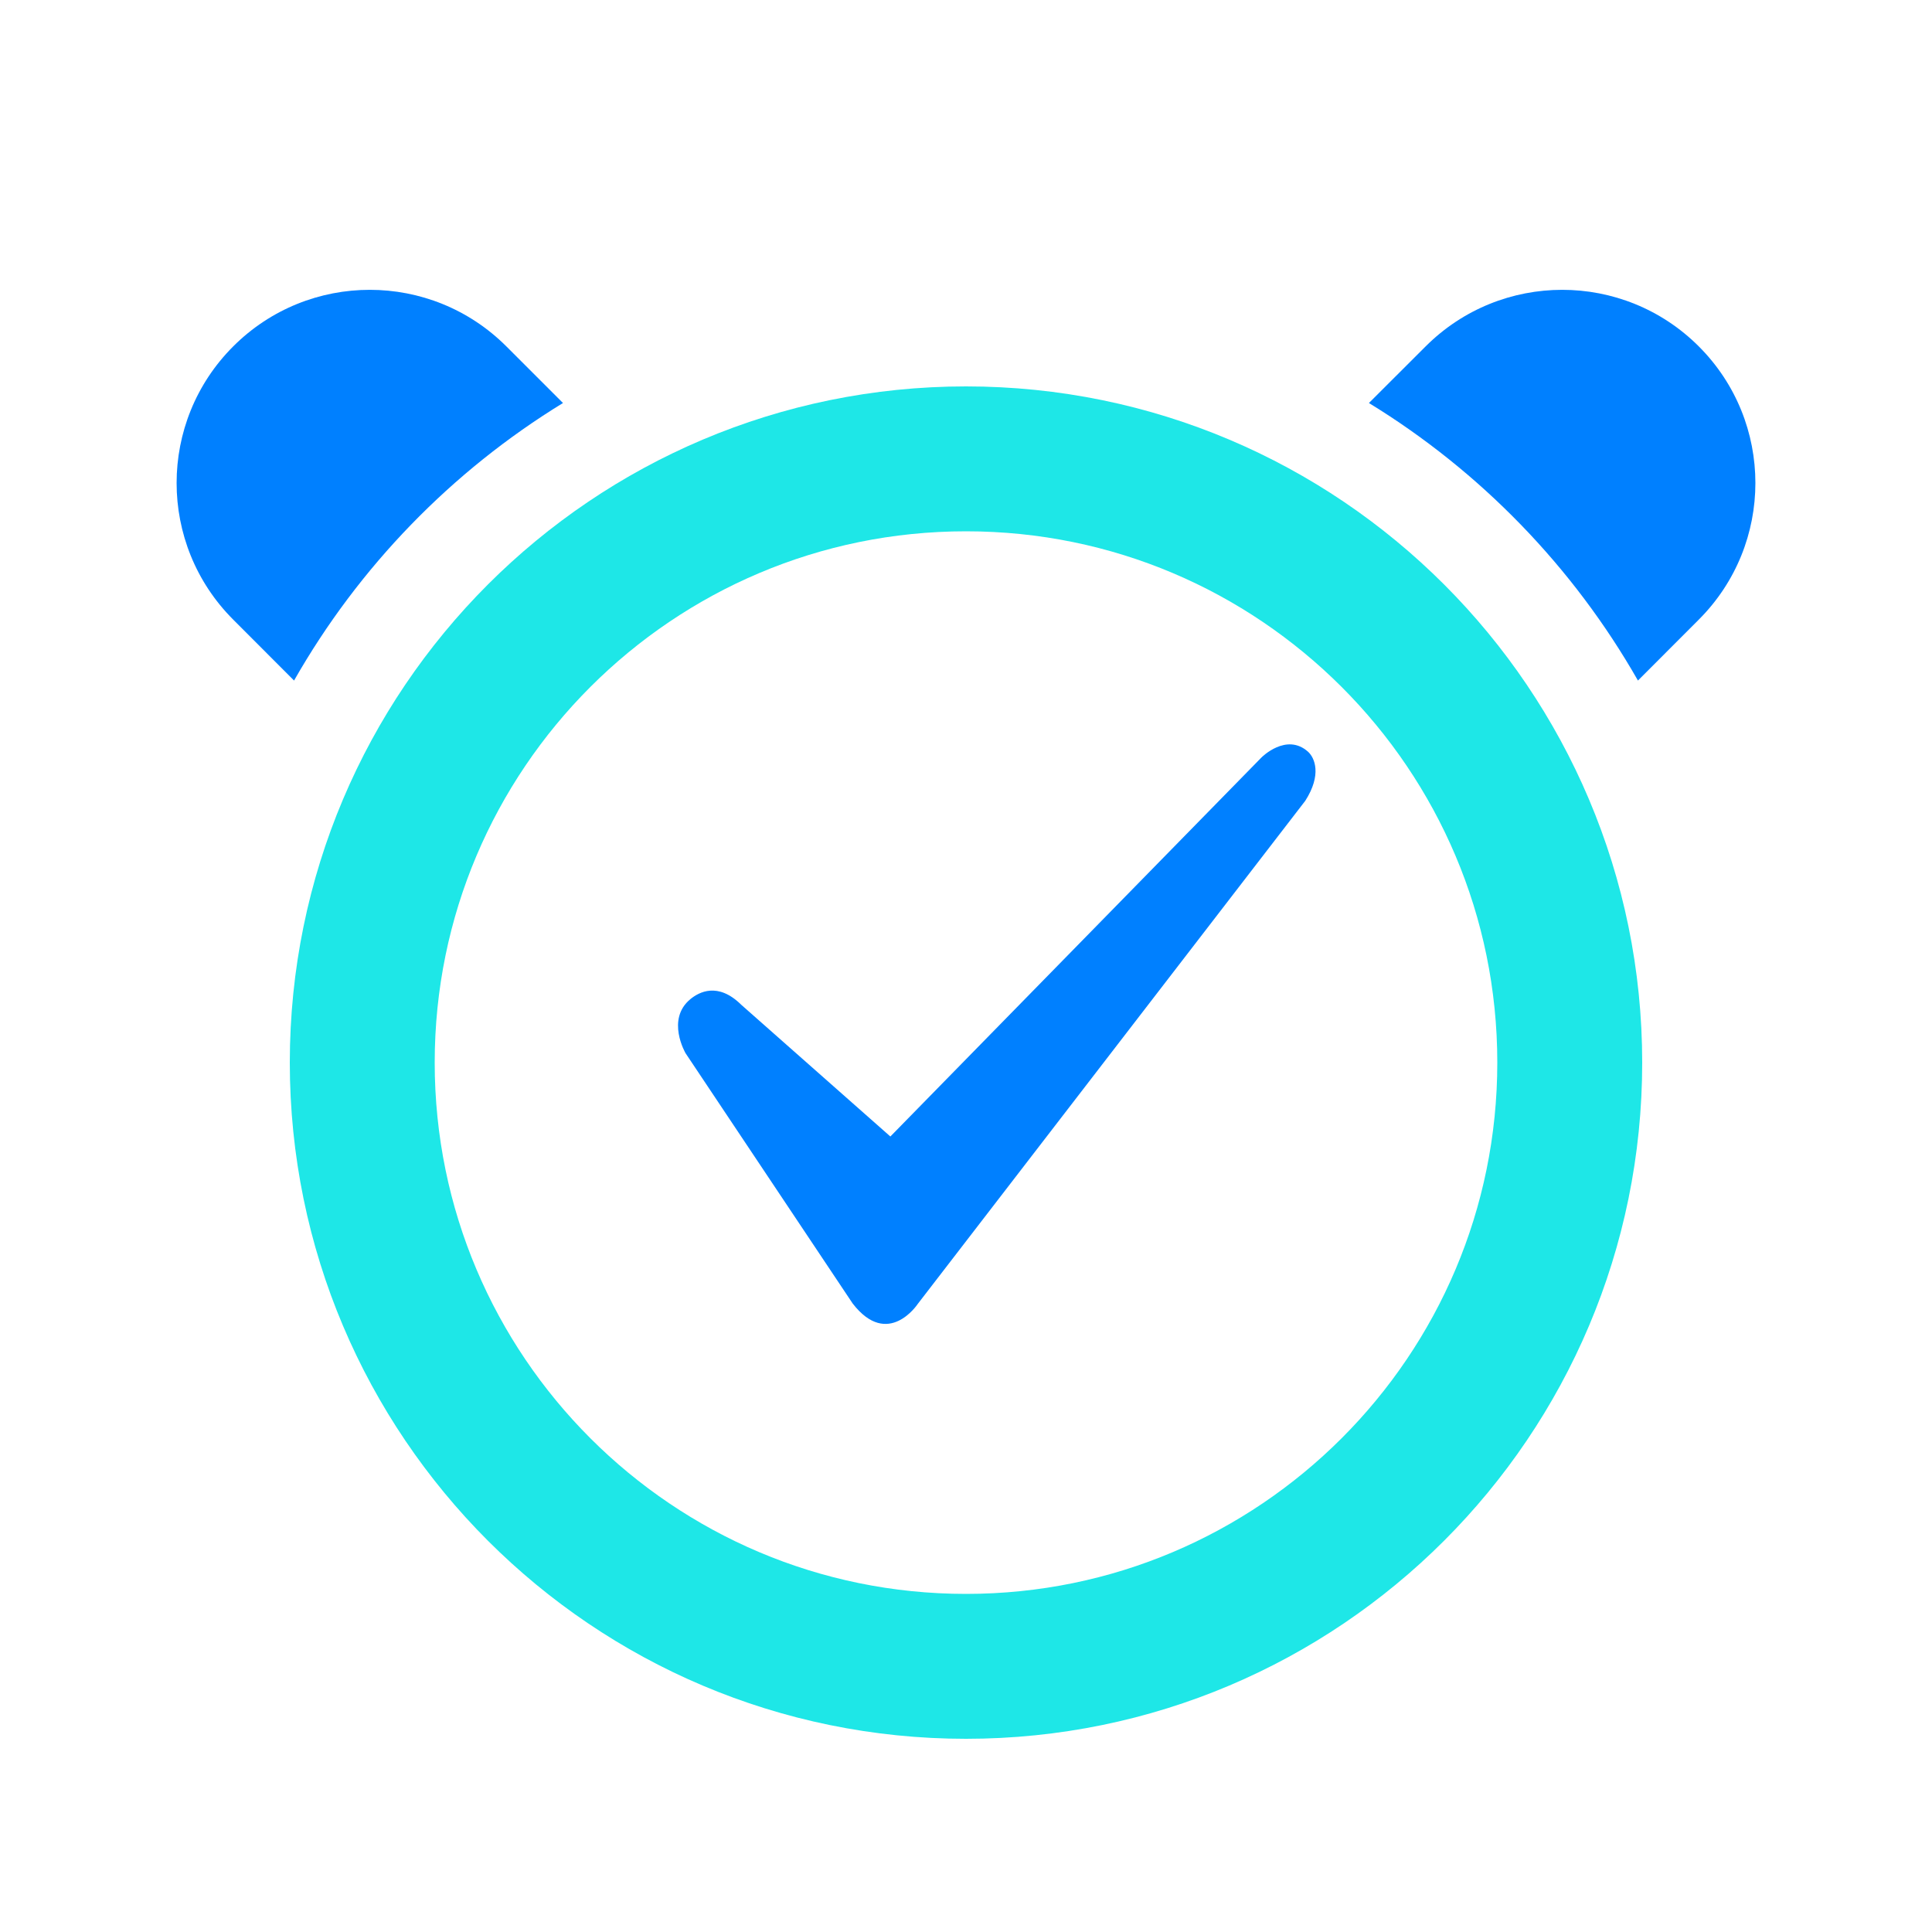 <svg height="20" viewBox="0 0 20 20" width="20" xmlns="http://www.w3.org/2000/svg"><g fill="none" fill-rule="evenodd"><path d="m17.586 3.586c.781.781.781 2.047 0 2.828l-.63.631c-.671-1.177-1.632-2.167-2.785-2.873l.587-.586c.781-.781 2.047-.781 2.828 0z" fill="#0080ff"/><path d="m2.414 3.586c.781-.781 2.047-.781 2.828 0l.586.586c-1.153.706-2.114 1.696-2.784 2.873l-.63-.631c-.781-.781-.781-2.047 0-2.828z" fill="#0080ff"/><g fill-rule="nonzero"><path d="m10 4.75c1.726 0 3.288.7 4.419 1.831 1.131 1.131 1.831 2.694 1.831 4.419 0 1.726-.7 3.288-1.831 4.419-1.131 1.131-2.694 1.831-4.419 1.831-1.726 0-3.288-.7-4.419-1.831-1.131-1.131-1.831-2.694-1.831-4.419 0-1.726.7-3.288 1.831-4.419 1.131-1.131 2.694-1.831 4.419-1.831z" stroke="#1ee7e7" stroke-width="1.5"/><path d="m9.217 11.765 3.842-3.924s.258-.261.483-.058c.067.062.144.235-.03.507l-4.012 5.209s-.308.467-.673-.005l-1.73-2.591s-.206-.351.051-.561c.087-.071.283-.18.525.059z" fill="#0080ff"/></g></g></svg>
